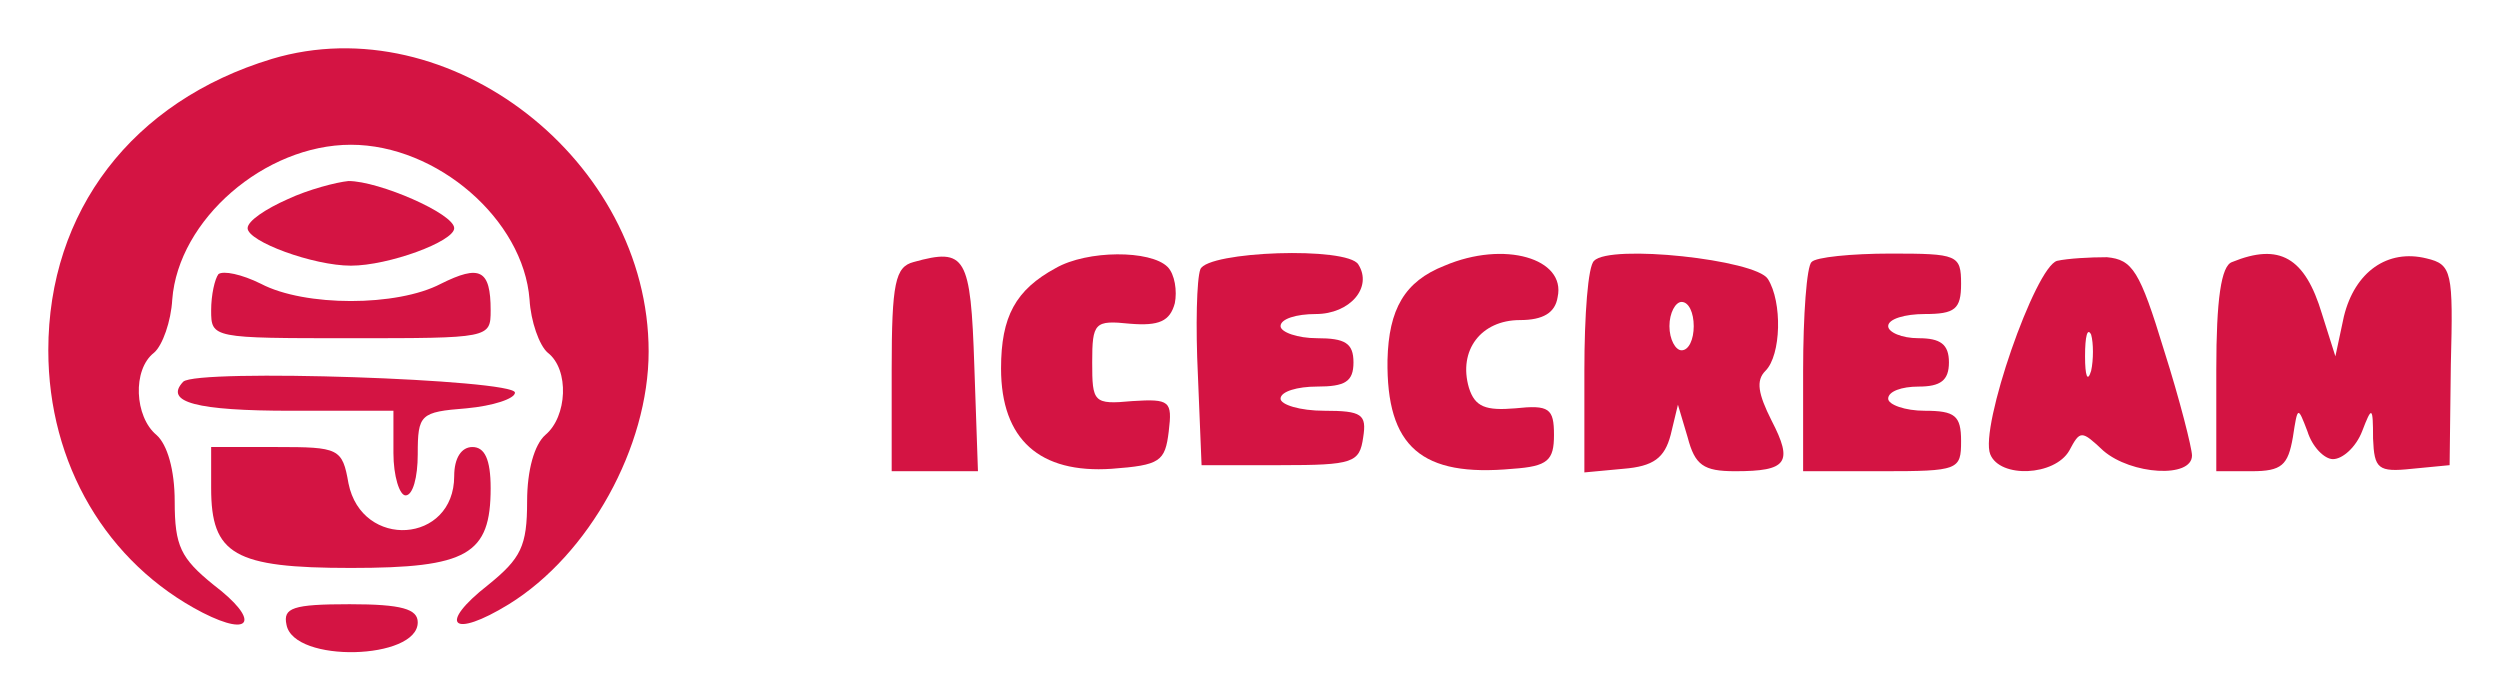 <svg width="207" height="58" viewBox="0 0 207 58" fill="none" xmlns="http://www.w3.org/2000/svg">
<g filter="url(#filter0_d_70765_3)">
<ellipse cx="29" cy="25.5" rx="24" ry="24.5" fill="white"/>
<path d="M22.514 0.877C10.943 4.381 4 13.492 4 25.005C4 34.416 8.83 42.625 16.779 46.73C20.904 48.832 21.508 47.331 17.684 44.427C14.968 42.225 14.465 41.224 14.465 37.519C14.465 34.916 13.861 32.814 12.955 32.013C11.144 30.511 10.943 26.607 12.754 25.205C13.458 24.605 14.163 22.602 14.263 20.8C14.767 14.193 21.911 7.986 29.055 7.986C36.199 7.986 43.343 14.193 43.846 20.8C43.947 22.602 44.651 24.605 45.355 25.205C47.167 26.607 46.965 30.511 45.154 32.013C44.249 32.814 43.645 34.916 43.645 37.519C43.645 41.224 43.142 42.225 40.425 44.427C36.199 47.731 37.406 48.932 42.136 46.029C48.777 41.925 53.707 33.014 53.707 25.105C53.707 9.287 37.205 -3.528 22.514 0.877Z" fill="#D41443"/>
<path d="M23.823 12.491C22.011 13.292 20.502 14.293 20.502 14.893C20.502 15.995 25.936 17.997 29.055 17.997C32.174 17.997 37.608 15.995 37.608 14.893C37.608 13.692 31.369 10.989 28.854 10.989C27.847 11.089 25.533 11.69 23.823 12.491Z" fill="#D41443"/>
<path d="M75.642 17.697C74.133 18.097 73.831 19.399 73.831 26.607V35.017H77.353H80.975L80.674 26.307C80.372 17.196 79.969 16.495 75.642 17.697Z" fill="#D41443"/>
<path d="M87.415 18.197C84.095 20 82.887 22.202 82.887 26.507C82.887 32.414 86.107 35.217 92.044 34.816C96.069 34.516 96.471 34.216 96.773 31.713C97.075 29.21 96.874 29.01 93.754 29.21C90.534 29.51 90.434 29.31 90.434 26.006C90.434 22.703 90.635 22.502 93.553 22.803C95.968 23.003 96.874 22.602 97.276 21.101C97.477 20.1 97.276 18.698 96.672 18.097C95.264 16.696 90.031 16.696 87.415 18.197Z" fill="#D41443"/>
<path d="M99.389 18.297C99.087 19.098 98.987 23.003 99.188 27.107L99.49 34.516H106.03C112.068 34.516 112.571 34.316 112.872 32.213C113.174 30.311 112.772 30.011 109.653 30.011C107.64 30.011 106.03 29.51 106.03 29.01C106.03 28.409 107.439 28.008 109.049 28.008C111.363 28.008 112.068 27.608 112.068 26.006C112.068 24.404 111.363 24.004 109.049 24.004C107.439 24.004 106.03 23.503 106.03 23.003C106.03 22.402 107.338 22.002 108.948 22.002C111.766 22.002 113.677 19.799 112.47 17.897C111.564 16.395 99.993 16.796 99.389 18.297Z" fill="#D41443"/>
<path d="M119.614 17.997C116.294 19.299 114.986 21.601 114.885 25.806C114.784 33.014 117.702 35.517 125.249 34.816C128.167 34.616 128.67 34.116 128.67 32.013C128.67 29.811 128.268 29.51 125.45 29.811C123.035 30.011 122.13 29.71 121.627 28.109C120.721 25.005 122.633 22.502 125.853 22.502C127.765 22.502 128.771 21.902 128.972 20.6C129.676 17.396 124.545 15.895 119.614 17.997Z" fill="#D41443"/>
<path d="M131.991 17.597C131.487 17.997 131.186 22.102 131.186 26.707V35.117L134.405 34.816C136.921 34.616 137.827 33.915 138.33 32.013L138.933 29.51L139.738 32.213C140.342 34.516 141.046 35.017 143.663 35.017C147.989 35.017 148.492 34.316 146.681 30.812C145.574 28.609 145.373 27.508 146.178 26.707C147.486 25.406 147.587 21 146.379 19.098C145.373 17.497 133.299 16.195 131.991 17.597ZM140.241 23.003C140.241 24.104 139.839 25.005 139.235 25.005C138.732 25.005 138.229 24.104 138.229 23.003C138.229 21.902 138.732 21 139.235 21C139.839 21 140.241 21.902 140.241 23.003Z" fill="#D41443"/>
<path d="M150.002 17.697C149.599 17.997 149.298 22.102 149.298 26.707V35.017H155.838C162.177 35.017 162.378 34.916 162.378 32.514C162.378 30.411 161.875 30.011 159.36 30.011C157.75 30.011 156.341 29.51 156.341 29.01C156.341 28.409 157.448 28.009 158.857 28.009C160.668 28.009 161.372 27.508 161.372 26.006C161.372 24.505 160.668 24.004 158.857 24.004C157.448 24.004 156.341 23.503 156.341 23.003C156.341 22.402 157.75 22.002 159.36 22.002C161.875 22.002 162.378 21.601 162.378 19.499C162.378 17.096 162.077 16.996 156.542 16.996C153.322 16.996 150.304 17.296 150.002 17.697Z" fill="#D41443"/>
<path d="M170.328 17.597C168.516 18.097 163.888 31.413 164.793 33.615C165.598 35.617 170.126 35.417 171.334 33.315C172.239 31.613 172.34 31.613 174.151 33.315C176.466 35.317 181.497 35.617 181.497 33.715C181.497 33.115 180.49 29.11 179.182 25.005C177.17 18.398 176.566 17.497 174.453 17.297C173.044 17.297 171.233 17.397 170.328 17.597ZM173.145 26.707C172.843 27.708 172.642 27.108 172.642 25.506C172.642 23.804 172.843 23.103 173.145 23.704C173.346 24.405 173.346 25.806 173.145 26.707Z" fill="#D41443"/>
<path d="M184.817 17.697C183.911 17.997 183.509 20.8 183.509 26.607V35.017H186.427C188.942 35.017 189.445 34.516 189.848 32.213C190.25 29.61 190.25 29.61 191.055 31.713C191.458 33.014 192.464 34.016 193.168 34.016C193.973 34.016 195.08 33.014 195.583 31.713C196.388 29.61 196.489 29.61 196.489 32.313C196.59 34.816 196.891 35.117 199.709 34.816L202.828 34.516L202.929 26.206C203.13 18.498 203.029 17.897 200.916 17.396C197.696 16.596 194.98 18.498 194.074 22.202L193.37 25.506L192.263 22.002C190.854 17.296 188.741 16.095 184.817 17.697Z" fill="#D41443"/>
<path d="M18.087 18.698C17.785 19.098 17.483 20.4 17.483 21.701C17.483 24.004 17.584 24.004 29.055 24.004C40.526 24.004 40.626 24.004 40.626 21.701C40.626 18.297 39.721 17.897 36.501 19.499C32.878 21.401 25.231 21.401 21.609 19.499C19.999 18.698 18.489 18.398 18.087 18.698Z" fill="#D41443"/>
<path d="M15.169 27.608C13.559 29.31 16.276 30.011 24.124 30.011H32.576V33.515C32.576 35.417 33.08 37.019 33.583 37.019C34.186 37.019 34.589 35.517 34.589 33.615C34.589 30.311 34.79 30.111 38.614 29.811C40.827 29.61 42.639 29.01 42.639 28.509C42.639 27.408 16.276 26.507 15.169 27.608Z" fill="#D41443"/>
<path d="M17.483 36.418C17.483 41.924 19.395 43.026 29.055 43.026C38.714 43.026 40.626 41.924 40.626 36.418C40.626 34.015 40.123 33.014 39.117 33.014C38.211 33.014 37.608 33.915 37.608 35.417C37.608 41.023 29.96 41.524 28.853 36.018C28.35 33.114 28.048 33.014 22.917 33.014H17.483V36.418Z" fill="#D41443"/>
<path d="M23.722 47.731C24.326 50.935 34.589 50.635 34.589 47.531C34.589 46.43 33.281 46.029 28.954 46.029C24.225 46.029 23.42 46.33 23.722 47.731Z" fill="#D41443"/>
</g>
<defs>
<filter id="filter0_d_70765_3" x="0" y="0" width="207" height="58" filterUnits="userSpaceOnUse" color-interpolation-filters="sRGB">
<feFlood flood-opacity="0" result="BackgroundImageFix"/>
<feColorMatrix in="SourceAlpha" type="matrix" values="0 0 0 0 0 0 0 0 0 0 0 0 0 0 0 0 0 0 127 0" result="hardAlpha"/>
<feOffset dy="4"/>
<feGaussianBlur stdDeviation="2"/>
<feComposite in2="hardAlpha" operator="out"/>
<feColorMatrix type="matrix" values="0 0 0 0 0 0 0 0 0 0 0 0 0 0 0 0 0 0 0.25 0"/>
<feBlend mode="normal" in2="BackgroundImageFix" result="effect1_dropShadow_70765_3"/>
<feBlend mode="normal" in="SourceGraphic" in2="effect1_dropShadow_70765_3" result="shape"/>
</filter>
</defs>
</svg>

